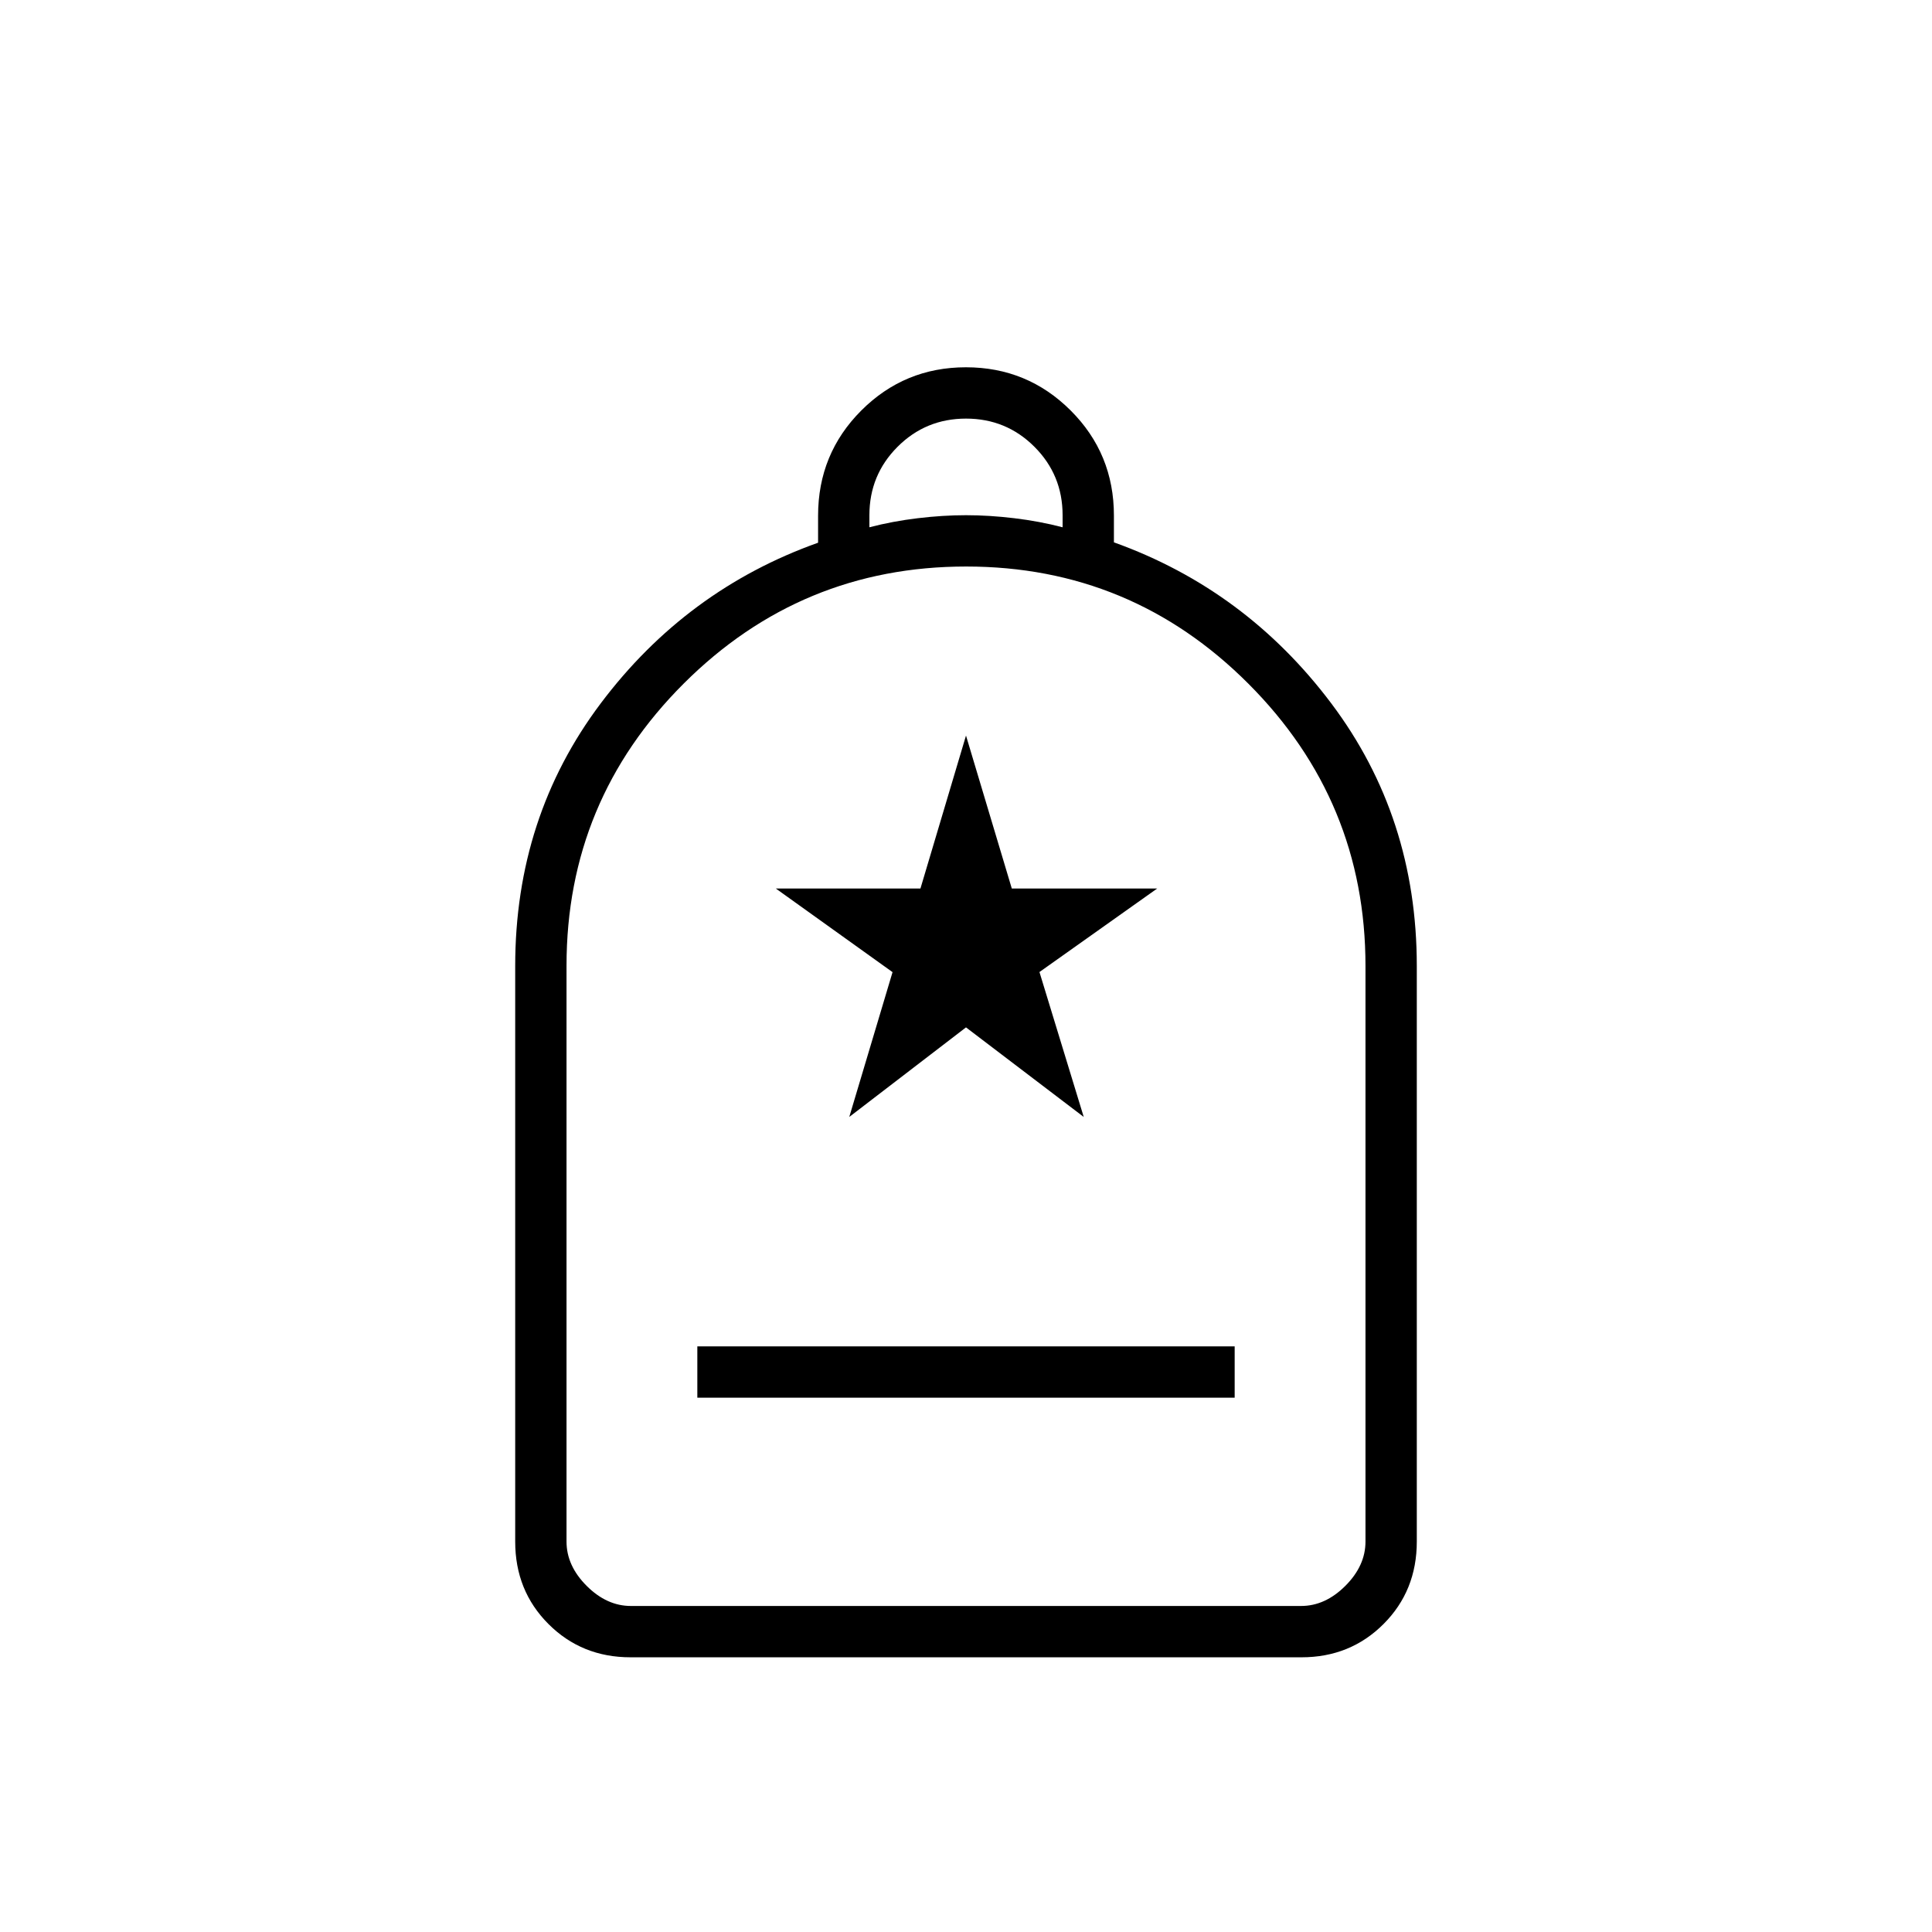 <svg xmlns="http://www.w3.org/2000/svg" height="24" viewBox="0 -960 960 960" width="24"><path d="M346.5-265.5h267V-291h-267v25.5Zm-33.217 129q-24.221 0-40.752-16.531Q256-169.562 256-194v-286q0-74 42.5-130.5t108-79.825v-13.427q0-30.79 21.471-52.269 21.47-21.479 52-21.479 30.529 0 52.029 21.459 21.5 21.46 21.5 52.221v13.307Q619-667 661.5-610.5T704-480v286q0 24.438-16.531 40.969-16.531 16.531-40.752 16.531H313.283Zm.217-25.5h333q12 0 22-10t10-22v-285.985q0-82.015-58.163-140.265-58.164-58.25-140.25-58.25-82.087 0-140.337 58.144-58.25 58.143-58.25 140.202V-194q0 12 10 22t22 10ZM432-698q11.5-3 24-4.5t24-1.5q11.5 0 24 1.5t24 4.5v-6q0-20-14-34t-34-14q-20 0-34 14t-14 34v6ZM313.5-162h-32H678.5h-365ZM422-405l58-44.5 58.5 44.5-22-72 58.5-41.5h-72.242L480-594.5l-22.638 76H385.5l58 41.552L422-405Z"/></svg>